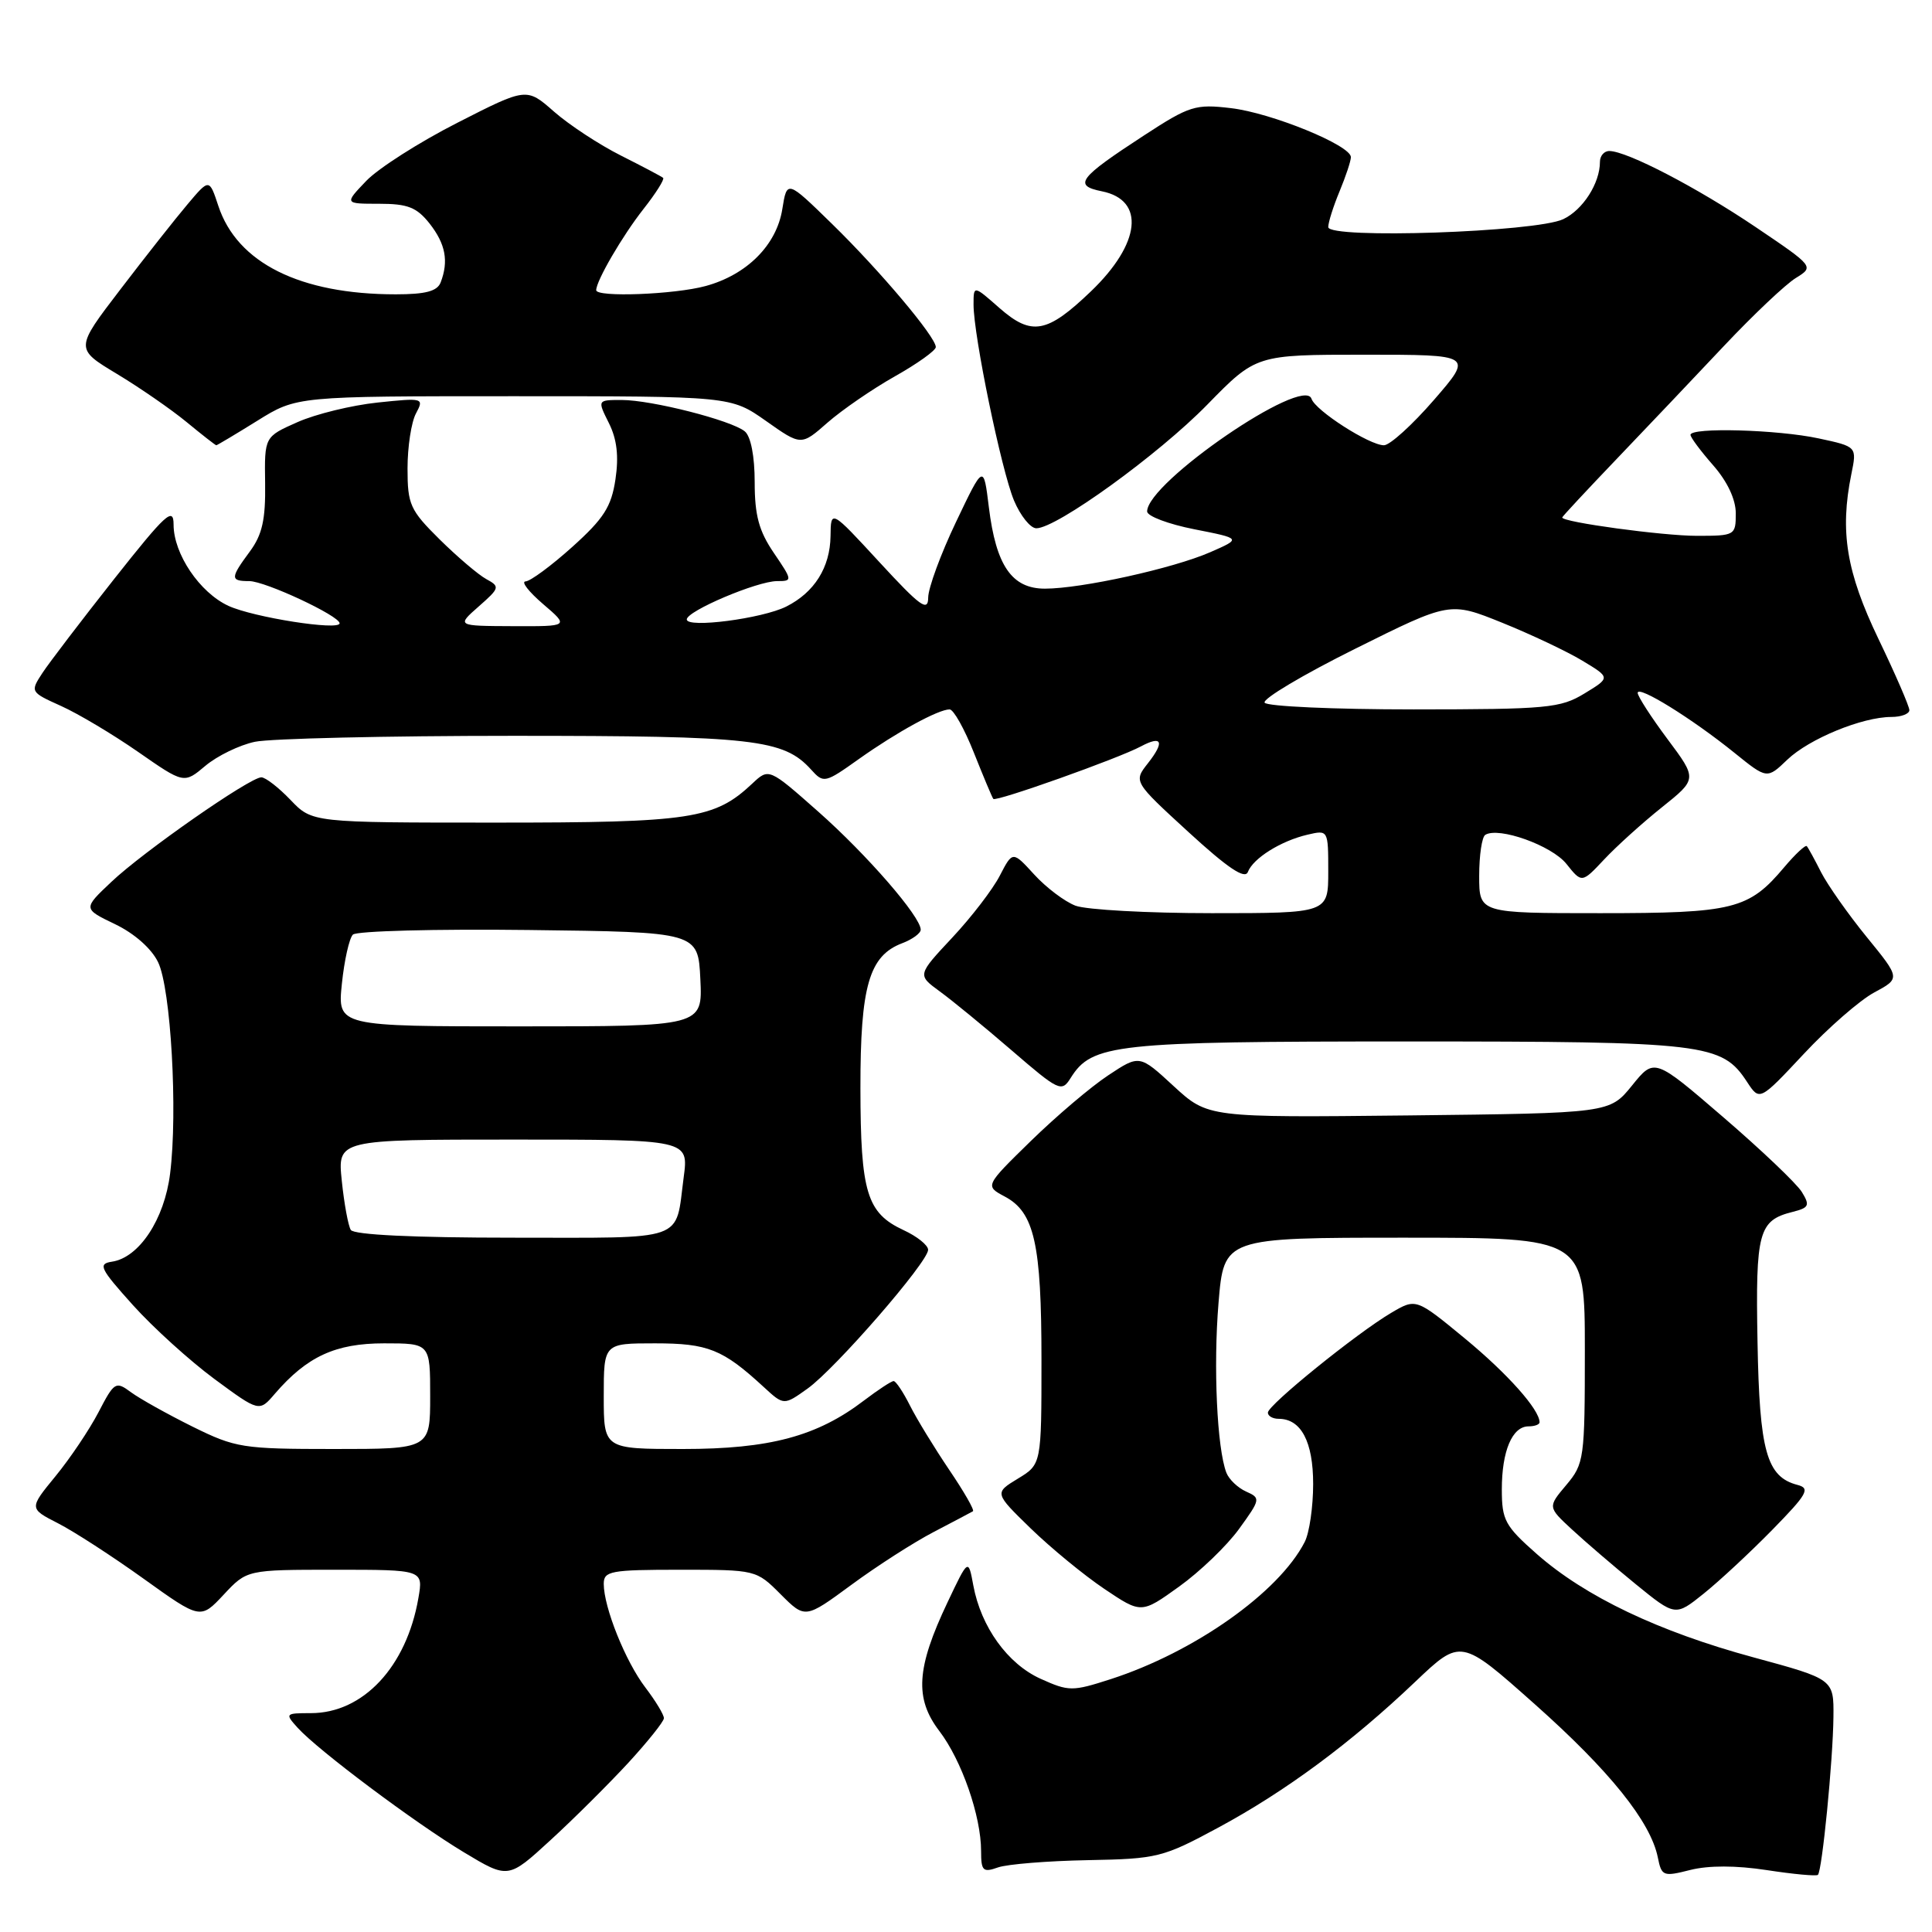 <?xml version="1.0" encoding="UTF-8" standalone="no"?>
<!DOCTYPE svg PUBLIC "-//W3C//DTD SVG 1.1//EN" "http://www.w3.org/Graphics/SVG/1.1/DTD/svg11.dtd" >
<svg xmlns="http://www.w3.org/2000/svg" xmlns:xlink="http://www.w3.org/1999/xlink" version="1.1" viewBox="0 0 256 256">
 <g >
 <path fill="currentColor"
d=" M 83.22 233.62 C 85.81 230.80 87.95 228.13 87.97 227.68 C 87.99 227.23 86.88 225.40 85.52 223.61 C 82.88 220.16 80.00 212.98 80.00 209.87 C 80.00 208.17 80.89 208.00 90.10 208.00 C 100.16 208.00 100.21 208.01 103.44 211.25 C 106.69 214.50 106.69 214.50 112.81 210.00 C 116.17 207.52 121.08 204.37 123.71 203.00 C 126.35 201.62 128.69 200.39 128.92 200.25 C 129.15 200.11 127.73 197.64 125.77 194.75 C 123.82 191.86 121.48 188.04 120.58 186.25 C 119.68 184.46 118.71 183.00 118.41 183.00 C 118.11 183.00 116.35 184.16 114.49 185.57 C 108.27 190.32 102.00 192.00 90.49 192.00 C 80.00 192.00 80.00 192.00 80.00 185.00 C 80.00 178.00 80.00 178.00 86.78 178.00 C 93.81 178.00 95.76 178.78 101.18 183.77 C 103.86 186.24 103.86 186.24 107.00 184.00 C 110.70 181.36 123.01 167.19 122.98 165.60 C 122.97 164.99 121.51 163.82 119.73 163.00 C 114.85 160.73 114.03 158.02 114.01 144.20 C 114.00 130.66 115.15 126.65 119.55 124.98 C 120.90 124.47 122.00 123.66 122.00 123.19 C 122.00 121.46 114.86 113.24 108.45 107.57 C 101.88 101.76 101.88 101.76 99.68 103.83 C 94.68 108.53 91.60 109.00 65.72 109.00 C 41.37 109.00 41.37 109.00 38.50 106.00 C 36.92 104.35 35.18 103.00 34.63 103.00 C 33.11 103.00 18.98 112.85 14.75 116.86 C 10.99 120.41 10.99 120.41 15.25 122.46 C 17.81 123.69 20.08 125.69 20.95 127.50 C 22.64 130.98 23.57 147.32 22.54 155.50 C 21.79 161.57 18.43 166.65 14.83 167.18 C 12.95 167.47 13.24 168.07 17.61 172.93 C 20.30 175.92 25.17 180.33 28.42 182.73 C 34.35 187.10 34.35 187.10 36.42 184.68 C 40.68 179.74 44.44 178.00 50.90 178.00 C 57.00 178.00 57.00 178.00 57.00 185.00 C 57.00 192.00 57.00 192.00 44.25 192.00 C 32.12 192.00 31.21 191.85 25.50 189.03 C 22.20 187.39 18.54 185.35 17.37 184.49 C 15.33 182.98 15.15 183.09 13.05 187.13 C 11.84 189.45 9.28 193.26 7.35 195.61 C 3.85 199.88 3.85 199.88 7.68 201.84 C 9.78 202.91 14.89 206.22 19.03 209.19 C 26.56 214.59 26.56 214.59 29.64 211.30 C 32.72 208.00 32.72 208.00 44.40 208.00 C 56.09 208.00 56.09 208.00 55.44 211.75 C 53.87 220.85 48.12 227.00 41.20 227.00 C 37.79 227.00 37.74 227.06 39.44 228.94 C 42.14 231.92 54.93 241.50 61.47 245.44 C 67.34 248.97 67.34 248.97 72.92 243.85 C 75.99 241.04 80.62 236.43 83.22 233.62 Z  M 234.12 247.80 C 237.63 248.34 240.67 248.62 240.88 248.43 C 241.44 247.91 242.88 233.27 242.94 227.50 C 242.99 222.50 242.99 222.50 232.35 219.61 C 219.78 216.20 210.05 211.56 203.64 205.92 C 199.42 202.20 199.00 201.43 199.00 197.35 C 199.00 192.26 200.38 189.00 202.54 189.00 C 203.34 189.00 204.00 188.76 204.00 188.46 C 204.00 186.78 199.75 182.01 194.10 177.35 C 187.63 172.02 187.63 172.02 184.34 173.96 C 179.77 176.66 168.00 186.18 168.00 187.18 C 168.00 187.63 168.64 188.00 169.43 188.00 C 172.40 188.00 174.00 191.03 174.00 196.64 C 174.00 199.66 173.50 203.11 172.88 204.32 C 169.46 211.00 158.27 218.91 147.16 222.50 C 142.08 224.14 141.62 224.13 137.89 222.45 C 133.52 220.48 129.99 215.58 128.97 210.08 C 128.31 206.50 128.31 206.50 125.55 212.32 C 121.42 221.02 121.17 225.04 124.46 229.36 C 127.43 233.25 130.00 240.64 130.00 245.28 C 130.00 247.91 130.25 248.15 132.25 247.44 C 133.49 247.01 138.83 246.58 144.13 246.48 C 153.37 246.31 154.08 246.13 161.46 242.15 C 170.39 237.33 179.02 230.94 187.53 222.84 C 193.57 217.10 193.57 217.10 203.35 225.80 C 213.30 234.64 218.72 241.40 219.67 246.12 C 220.17 248.61 220.38 248.69 223.97 247.78 C 226.39 247.17 230.03 247.17 234.12 247.80 Z  M 164.19 202.58 C 167.03 198.66 167.06 198.50 165.12 197.64 C 164.02 197.15 162.84 196.02 162.50 195.14 C 161.26 191.90 160.76 181.08 161.46 172.65 C 162.18 164.00 162.18 164.00 186.09 164.00 C 210.00 164.00 210.00 164.00 210.00 178.92 C 210.00 193.31 209.91 193.95 207.54 196.77 C 205.08 199.69 205.08 199.69 208.29 202.66 C 210.06 204.30 213.86 207.56 216.74 209.91 C 221.99 214.18 221.99 214.18 225.74 211.17 C 227.81 209.51 231.90 205.71 234.83 202.72 C 239.49 197.96 239.91 197.21 238.18 196.76 C 234.08 195.69 233.14 192.30 232.88 177.82 C 232.61 163.20 233.02 161.71 237.54 160.58 C 239.71 160.03 239.85 159.73 238.75 157.94 C 238.06 156.82 233.38 152.37 228.35 148.04 C 219.21 140.17 219.21 140.17 216.25 143.84 C 213.28 147.50 213.28 147.50 186.67 147.80 C 160.06 148.09 160.06 148.09 155.52 143.92 C 150.99 139.74 150.99 139.74 146.84 142.49 C 144.55 144.00 139.94 147.92 136.59 151.19 C 130.50 157.14 130.50 157.14 133.14 158.55 C 137.06 160.63 138.00 164.80 138.00 180.16 C 138.00 194.03 138.00 194.03 134.87 195.93 C 131.75 197.83 131.75 197.83 136.58 202.53 C 139.24 205.11 143.63 208.72 146.32 210.53 C 151.23 213.83 151.23 213.83 156.24 210.23 C 159.00 208.25 162.58 204.81 164.19 202.58 Z  M 248.34 131.51 C 251.82 129.64 251.82 129.64 247.35 124.16 C 244.89 121.14 242.18 117.28 241.31 115.59 C 240.45 113.89 239.60 112.33 239.41 112.12 C 239.23 111.92 237.89 113.17 236.42 114.91 C 231.72 120.50 229.71 121.00 212.05 121.00 C 196.00 121.00 196.00 121.00 196.00 116.06 C 196.00 113.34 196.36 110.89 196.81 110.62 C 198.59 109.52 205.60 112.03 207.55 114.46 C 209.60 117.03 209.60 117.03 212.55 113.89 C 214.17 112.16 217.61 109.05 220.20 106.98 C 224.90 103.22 224.90 103.22 220.95 97.93 C 218.78 95.02 217.00 92.26 217.00 91.81 C 217.00 90.75 224.20 95.21 229.82 99.75 C 234.14 103.24 234.14 103.24 236.83 100.66 C 239.73 97.89 246.76 95.00 250.63 95.00 C 251.93 95.00 253.00 94.59 253.00 94.10 C 253.00 93.60 251.16 89.35 248.90 84.65 C 244.65 75.79 243.77 70.44 245.31 62.84 C 246.06 59.18 246.06 59.18 240.98 58.09 C 235.53 56.92 224.00 56.60 224.00 57.62 C 224.00 57.96 225.35 59.77 227.00 61.65 C 228.89 63.81 230.00 66.17 230.00 68.03 C 230.00 70.94 229.89 71.00 224.83 71.00 C 220.33 71.00 207.00 69.19 207.00 68.57 C 207.00 68.45 210.26 64.95 214.25 60.78 C 218.24 56.61 224.65 49.86 228.50 45.77 C 232.35 41.69 236.60 37.67 237.95 36.84 C 240.39 35.33 240.39 35.33 232.62 30.08 C 224.85 24.84 215.60 20.03 213.25 20.01 C 212.56 20.00 212.00 20.65 212.00 21.45 C 212.00 24.28 209.75 27.80 207.14 29.04 C 203.53 30.76 176.00 31.70 176.00 30.09 C 176.00 29.46 176.68 27.32 177.50 25.35 C 178.32 23.37 179.00 21.34 179.00 20.82 C 179.00 19.26 168.48 14.96 163.11 14.33 C 158.40 13.77 157.62 14.01 151.58 17.95 C 142.91 23.60 142.17 24.58 146.01 25.35 C 151.78 26.51 151.15 32.28 144.56 38.60 C 138.74 44.18 136.70 44.55 132.44 40.82 C 129.00 37.79 129.00 37.79 129.00 40.36 C 129.00 44.48 132.68 62.29 134.36 66.32 C 135.21 68.34 136.54 70.00 137.32 70.00 C 140.00 70.00 153.50 60.24 159.97 53.62 C 166.44 47.00 166.44 47.00 180.82 47.00 C 195.20 47.00 195.20 47.00 190.00 53.00 C 187.14 56.30 184.16 59.00 183.38 59.00 C 181.46 59.00 174.30 54.41 173.78 52.84 C 172.74 49.72 152.00 63.93 152.00 67.77 C 152.00 68.39 154.81 69.45 158.25 70.13 C 164.50 71.36 164.50 71.36 160.36 73.17 C 155.45 75.32 143.28 78.00 138.46 78.00 C 134.07 78.00 131.98 74.95 131.03 67.22 C 130.33 61.50 130.33 61.50 126.67 69.18 C 124.65 73.41 123.00 77.91 122.99 79.18 C 122.98 81.12 121.94 80.36 116.54 74.50 C 110.09 67.50 110.09 67.50 110.05 71.03 C 109.99 75.19 107.92 78.49 104.19 80.37 C 101.00 81.97 91.00 83.27 91.00 82.08 C 91.00 80.96 100.34 77.00 102.97 77.00 C 105.03 77.00 105.02 76.92 102.54 73.27 C 100.56 70.36 100.00 68.29 100.00 63.89 C 100.00 60.46 99.49 57.82 98.69 57.16 C 96.93 55.70 86.35 53.00 82.37 53.00 C 79.15 53.00 79.15 53.00 80.68 56.06 C 81.75 58.20 82.01 60.45 81.55 63.52 C 81.01 67.14 80.01 68.71 75.84 72.46 C 73.06 74.96 70.27 77.02 69.64 77.04 C 69.01 77.06 70.06 78.41 71.96 80.04 C 75.42 83.00 75.42 83.00 67.96 82.97 C 60.50 82.94 60.50 82.94 63.43 80.36 C 66.22 77.91 66.27 77.73 64.43 76.73 C 63.37 76.15 60.59 73.78 58.25 71.47 C 54.33 67.59 54.00 66.85 54.00 62.07 C 54.00 59.21 54.50 55.93 55.12 54.78 C 56.21 52.74 56.10 52.70 50.02 53.34 C 46.61 53.70 41.84 54.86 39.43 55.93 C 35.04 57.87 35.04 57.87 35.13 64.04 C 35.20 68.84 34.75 70.85 33.11 73.07 C 30.50 76.60 30.49 77.00 33.03 77.00 C 35.14 77.00 45.00 81.61 45.00 82.59 C 45.00 83.60 33.56 81.80 30.27 80.28 C 26.46 78.52 23.00 73.40 23.00 69.51 C 23.00 67.12 21.98 68.05 15.14 76.70 C 10.82 82.17 6.54 87.78 5.63 89.16 C 3.99 91.67 4.00 91.70 8.10 93.55 C 10.37 94.57 14.96 97.31 18.30 99.63 C 24.38 103.86 24.38 103.86 27.22 101.47 C 28.78 100.16 31.73 98.72 33.78 98.29 C 35.83 97.86 51.23 97.50 68.00 97.50 C 99.89 97.50 103.83 97.95 107.47 101.97 C 109.14 103.82 109.30 103.78 113.84 100.55 C 118.86 96.99 124.33 94.00 125.83 94.00 C 126.35 94.00 127.80 96.59 129.05 99.75 C 130.31 102.91 131.46 105.66 131.62 105.86 C 131.94 106.28 148.20 100.50 151.18 98.90 C 153.99 97.40 154.35 98.28 152.11 101.13 C 150.19 103.57 150.19 103.57 157.50 110.27 C 162.68 115.02 164.96 116.55 165.35 115.54 C 166.05 113.72 169.73 111.42 173.25 110.60 C 175.99 109.96 176.00 109.97 176.00 115.48 C 176.00 121.00 176.00 121.00 160.57 121.00 C 152.08 121.00 143.95 120.55 142.51 120.01 C 141.07 119.46 138.61 117.60 137.04 115.88 C 134.18 112.75 134.18 112.75 132.48 116.03 C 131.55 117.84 128.71 121.54 126.17 124.25 C 121.55 129.19 121.55 129.19 124.50 131.35 C 126.13 132.53 130.42 136.05 134.04 139.17 C 140.31 144.58 140.67 144.75 141.86 142.85 C 144.69 138.32 147.66 138.00 186.50 138.00 C 226.06 138.00 228.15 138.25 231.50 143.37 C 233.16 145.90 233.16 145.90 239.02 139.64 C 242.23 136.20 246.43 132.54 248.34 131.51 Z  M 34.10 55.75 C 39.32 52.50 39.32 52.50 68.08 52.50 C 96.84 52.50 96.84 52.50 101.50 55.78 C 106.16 59.07 106.16 59.07 109.65 56.00 C 111.57 54.32 115.58 51.56 118.57 49.87 C 121.56 48.19 124.00 46.44 124.00 45.99 C 124.00 44.65 116.62 35.89 110.25 29.67 C 104.28 23.84 104.28 23.84 103.66 27.71 C 102.90 32.47 98.97 36.41 93.50 37.90 C 89.36 39.03 79.00 39.42 79.00 38.45 C 79.00 37.21 82.47 31.25 85.26 27.70 C 86.90 25.62 88.07 23.76 87.87 23.57 C 87.67 23.39 85.15 22.06 82.29 20.62 C 79.42 19.18 75.43 16.56 73.42 14.80 C 69.77 11.59 69.77 11.59 60.60 16.27 C 55.55 18.84 50.12 22.31 48.53 23.97 C 45.63 27.00 45.63 27.00 50.24 27.00 C 54.03 27.00 55.22 27.47 56.93 29.63 C 59.04 32.33 59.47 34.60 58.39 37.42 C 57.94 38.59 56.39 39.00 52.44 39.00 C 39.77 39.00 31.42 34.84 28.93 27.28 C 27.73 23.65 27.73 23.65 24.84 27.08 C 23.25 28.96 19.25 34.03 15.95 38.35 C 9.94 46.20 9.94 46.20 15.47 49.53 C 18.51 51.36 22.68 54.24 24.73 55.93 C 26.78 57.62 28.55 59.00 28.66 59.00 C 28.77 59.00 31.22 57.54 34.10 55.75 Z  M 46.48 162.97 C 46.14 162.41 45.60 159.49 45.29 156.47 C 44.72 151.00 44.72 151.00 67.99 151.00 C 91.26 151.00 91.26 151.00 90.59 156.01 C 89.45 164.64 91.25 164.00 67.95 164.00 C 54.79 164.00 46.88 163.62 46.48 162.97 Z  M 45.30 130.36 C 45.62 127.25 46.28 124.32 46.76 123.84 C 47.24 123.36 57.73 123.08 70.07 123.23 C 92.50 123.50 92.50 123.50 92.80 129.75 C 93.10 136.00 93.10 136.00 68.91 136.00 C 44.72 136.00 44.72 136.00 45.30 130.36 Z  M 167.57 93.11 C 167.26 92.62 172.66 89.40 179.56 85.97 C 192.11 79.72 192.11 79.72 199.03 82.51 C 202.84 84.05 207.63 86.31 209.68 87.55 C 213.40 89.79 213.40 89.79 209.95 91.89 C 206.76 93.83 205.05 93.99 187.31 94.00 C 176.75 94.00 167.87 93.60 167.57 93.11 Z "/>
</g>
</svg>